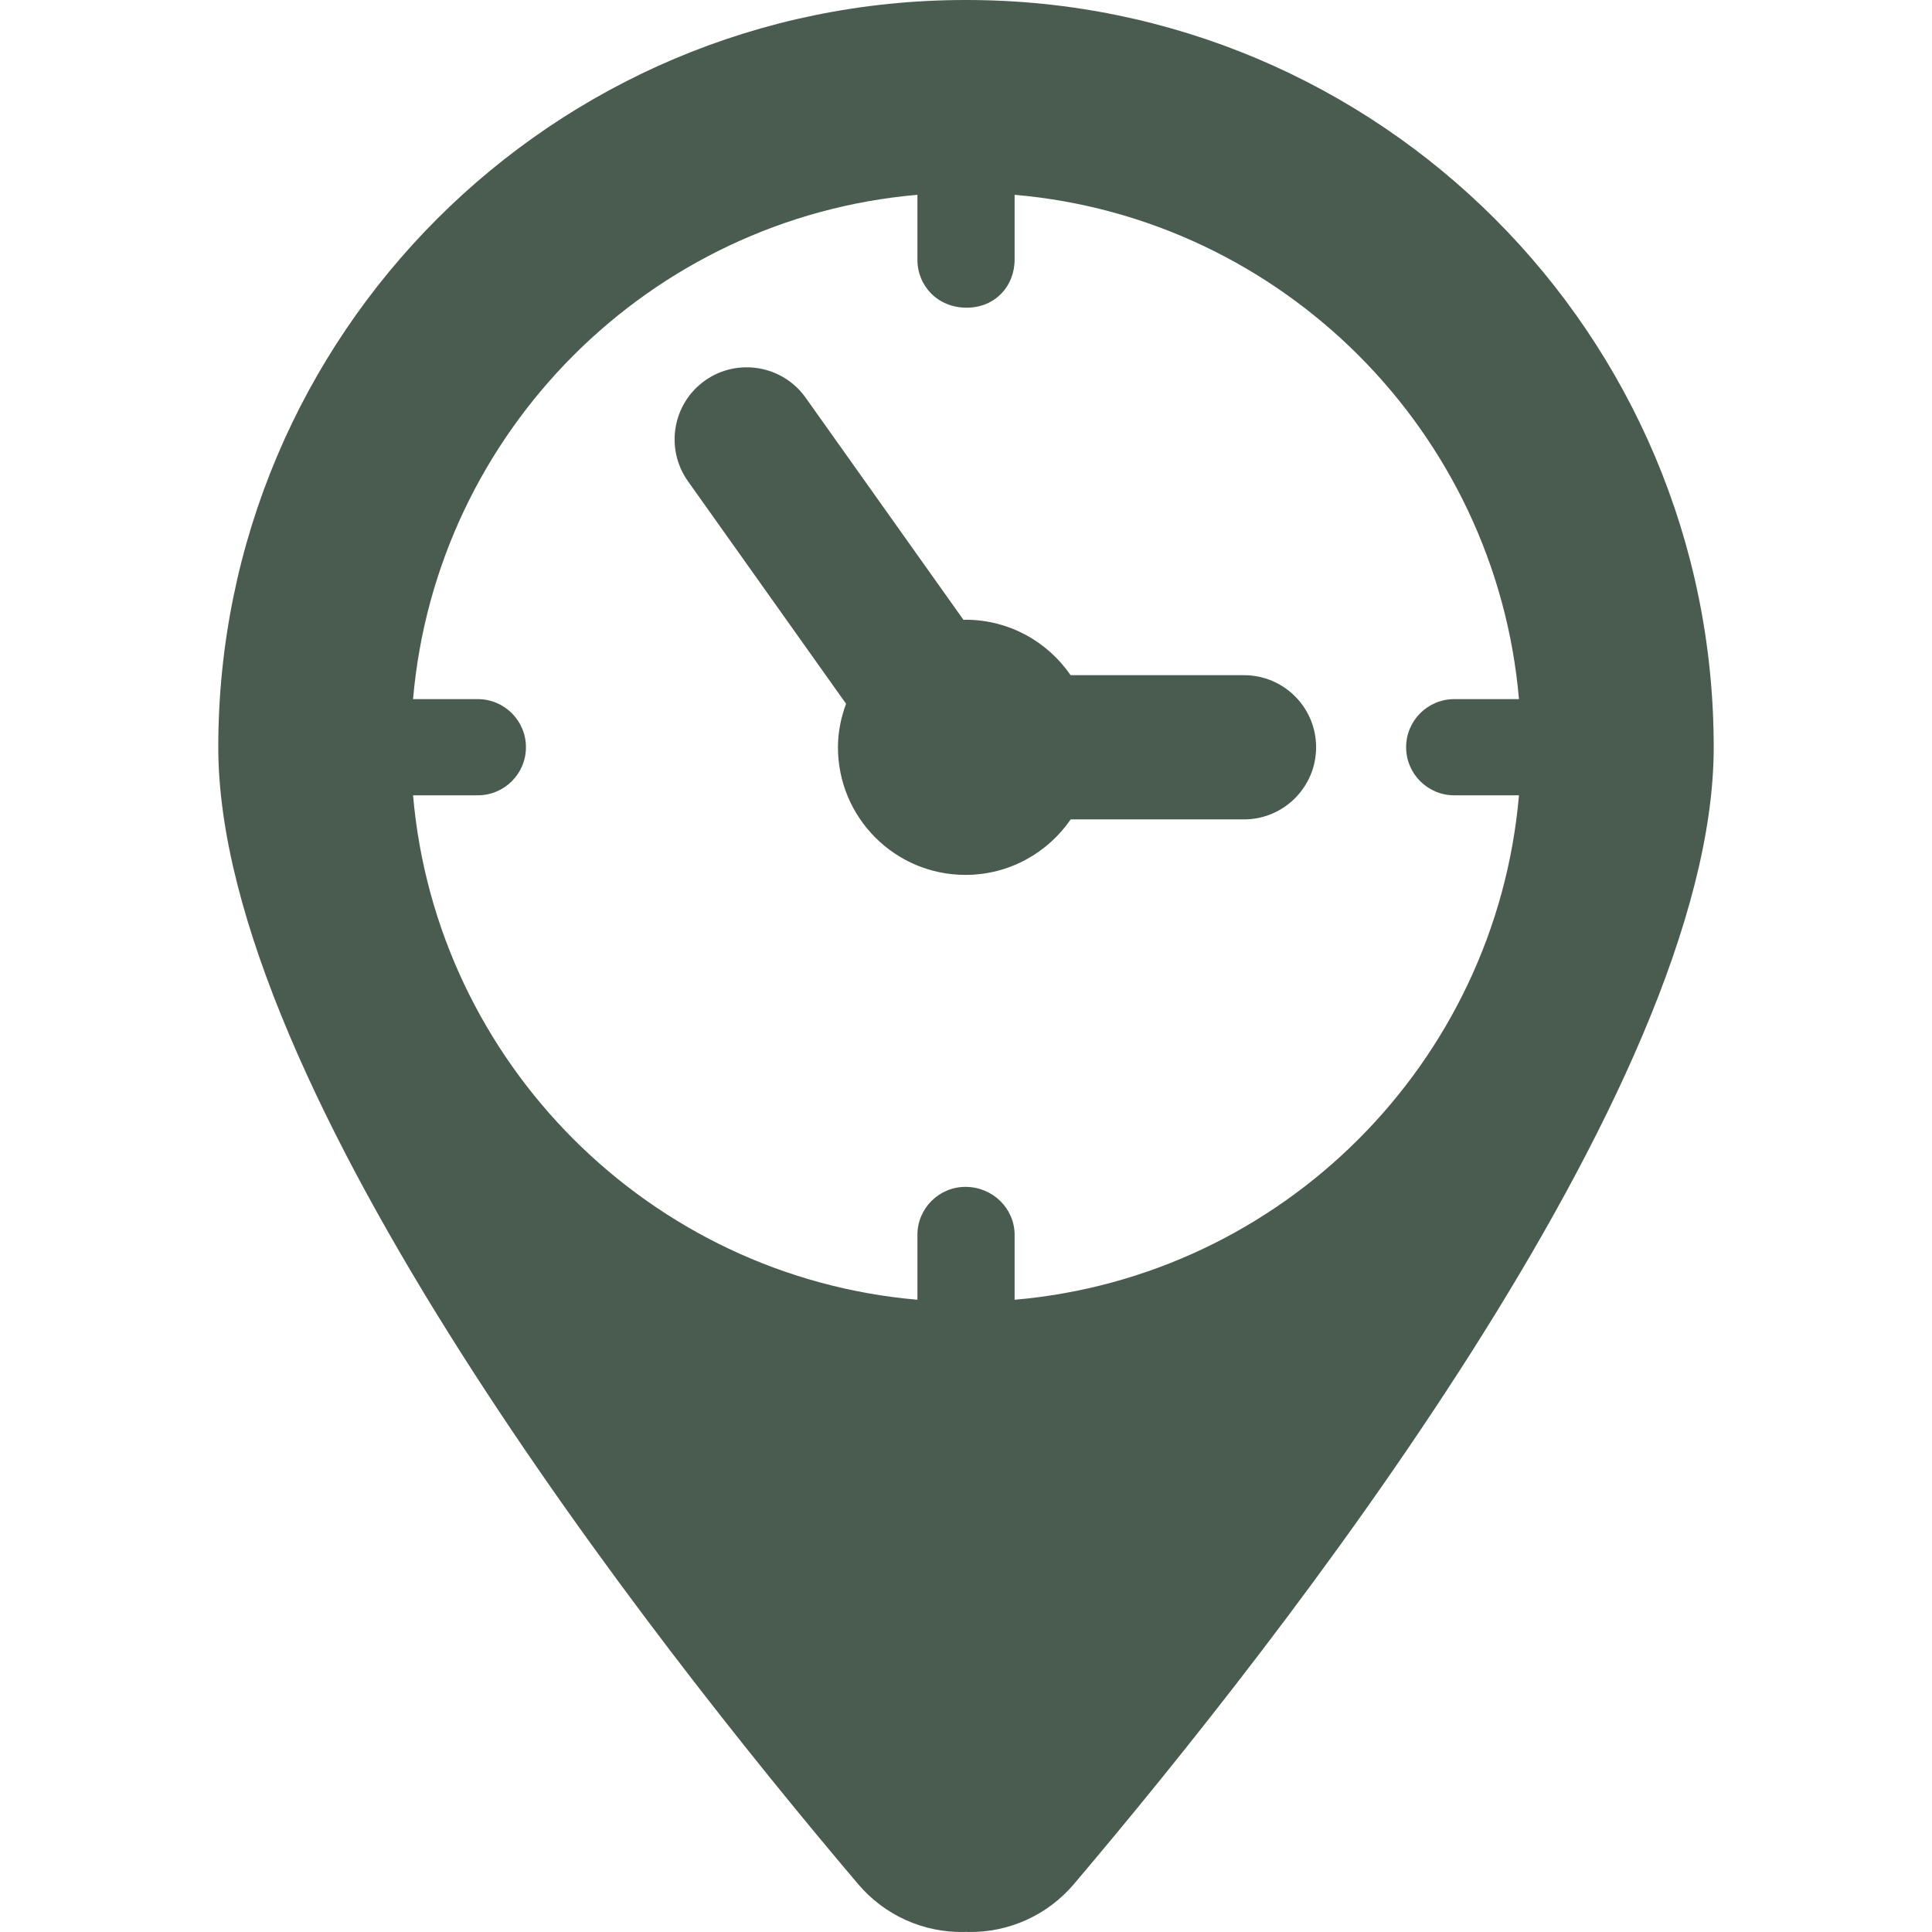 <!DOCTYPE svg PUBLIC "-//W3C//DTD SVG 1.1//EN" "http://www.w3.org/Graphics/SVG/1.1/DTD/svg11.dtd">
<!-- Uploaded to: SVG Repo, www.svgrepo.com, Transformed by: SVG Repo Mixer Tools -->
<svg fill="#4a5c4f" version="1.1" id="Capa_1" xmlns="http://www.w3.org/2000/svg" xmlns:xlink="http://www.w3.org/1999/xlink" width="800px" height="800px" viewBox="0 0 790.664 790.664" xml:space="preserve">
<g id="SVGRepo_bgCarrier" stroke-width="0"/>
<g id="SVGRepo_tracerCarrier" stroke-linecap="round" stroke-linejoin="round"/>
<g id="SVGRepo_iconCarrier"> <g> <g> <g> <g> <g> <path d="M395.561,0c-0.076,0-0.152,0-0.216,0c-0.089,0-0.152,0-0.242,0C226.237,0,89.332,136.918,89.332,305.797 c0,139.766,177.244,365.471,261.848,465.255c10.755,12.7,26.633,19.908,43.275,19.604c0.305,0,0.584-0.025,0.89-0.051 c0.292,0.025,0.572,0.051,0.878,0.051c16.641,0.292,32.506-6.903,43.274-19.604c84.592-99.784,261.835-325.502,261.835-465.255 C701.332,136.918,564.452,0,395.561,0z M415.228,531.922v-26.545c0-10.856-9.014-19.654-20.125-19.654 c-10.844,0-19.654,8.811-19.654,19.654v26.545C265.94,522.45,178.5,434.998,169.042,325.477h26.506 c10.857,0,19.692-8.81,19.692-19.68s-8.835-19.68-19.692-19.68h-26.506c9.471-109.522,96.898-196.923,206.407-206.394v26.519 c0,10.895,8.416,19.68,20.125,19.68c11.683,0,19.653-8.785,19.653-19.68V79.723c109.522,9.458,196.937,96.873,206.407,206.394 h-26.494c-10.856,0-19.691,8.81-19.691,19.68s8.835,19.68,19.691,19.68h26.494C612.164,434.998,524.75,522.45,415.228,531.922z "/> </g> </g> </g> <g> <g> <g> <path d="M509.1,276.315h-70.963c-9.408-13.691-25.146-22.692-43.034-22.692c-0.254,0-0.534,0.076-0.788,0.076l-64.658-91.012 c-9.42-13.209-27.879-16.349-41.152-6.941c-13.298,9.446-16.4,27.879-6.967,41.19l64.709,91.076 c-2.047,5.542-3.318,11.505-3.318,17.785c0,28.858,23.354,52.25,52.187,52.25c17.887,0,33.651-9.026,43.059-22.718h70.938 c16.285,0,29.507-13.26,29.507-29.532C538.606,289.499,525.385,276.315,509.1,276.315z"/> </g> </g> </g> </g> </g> </g>
</svg>